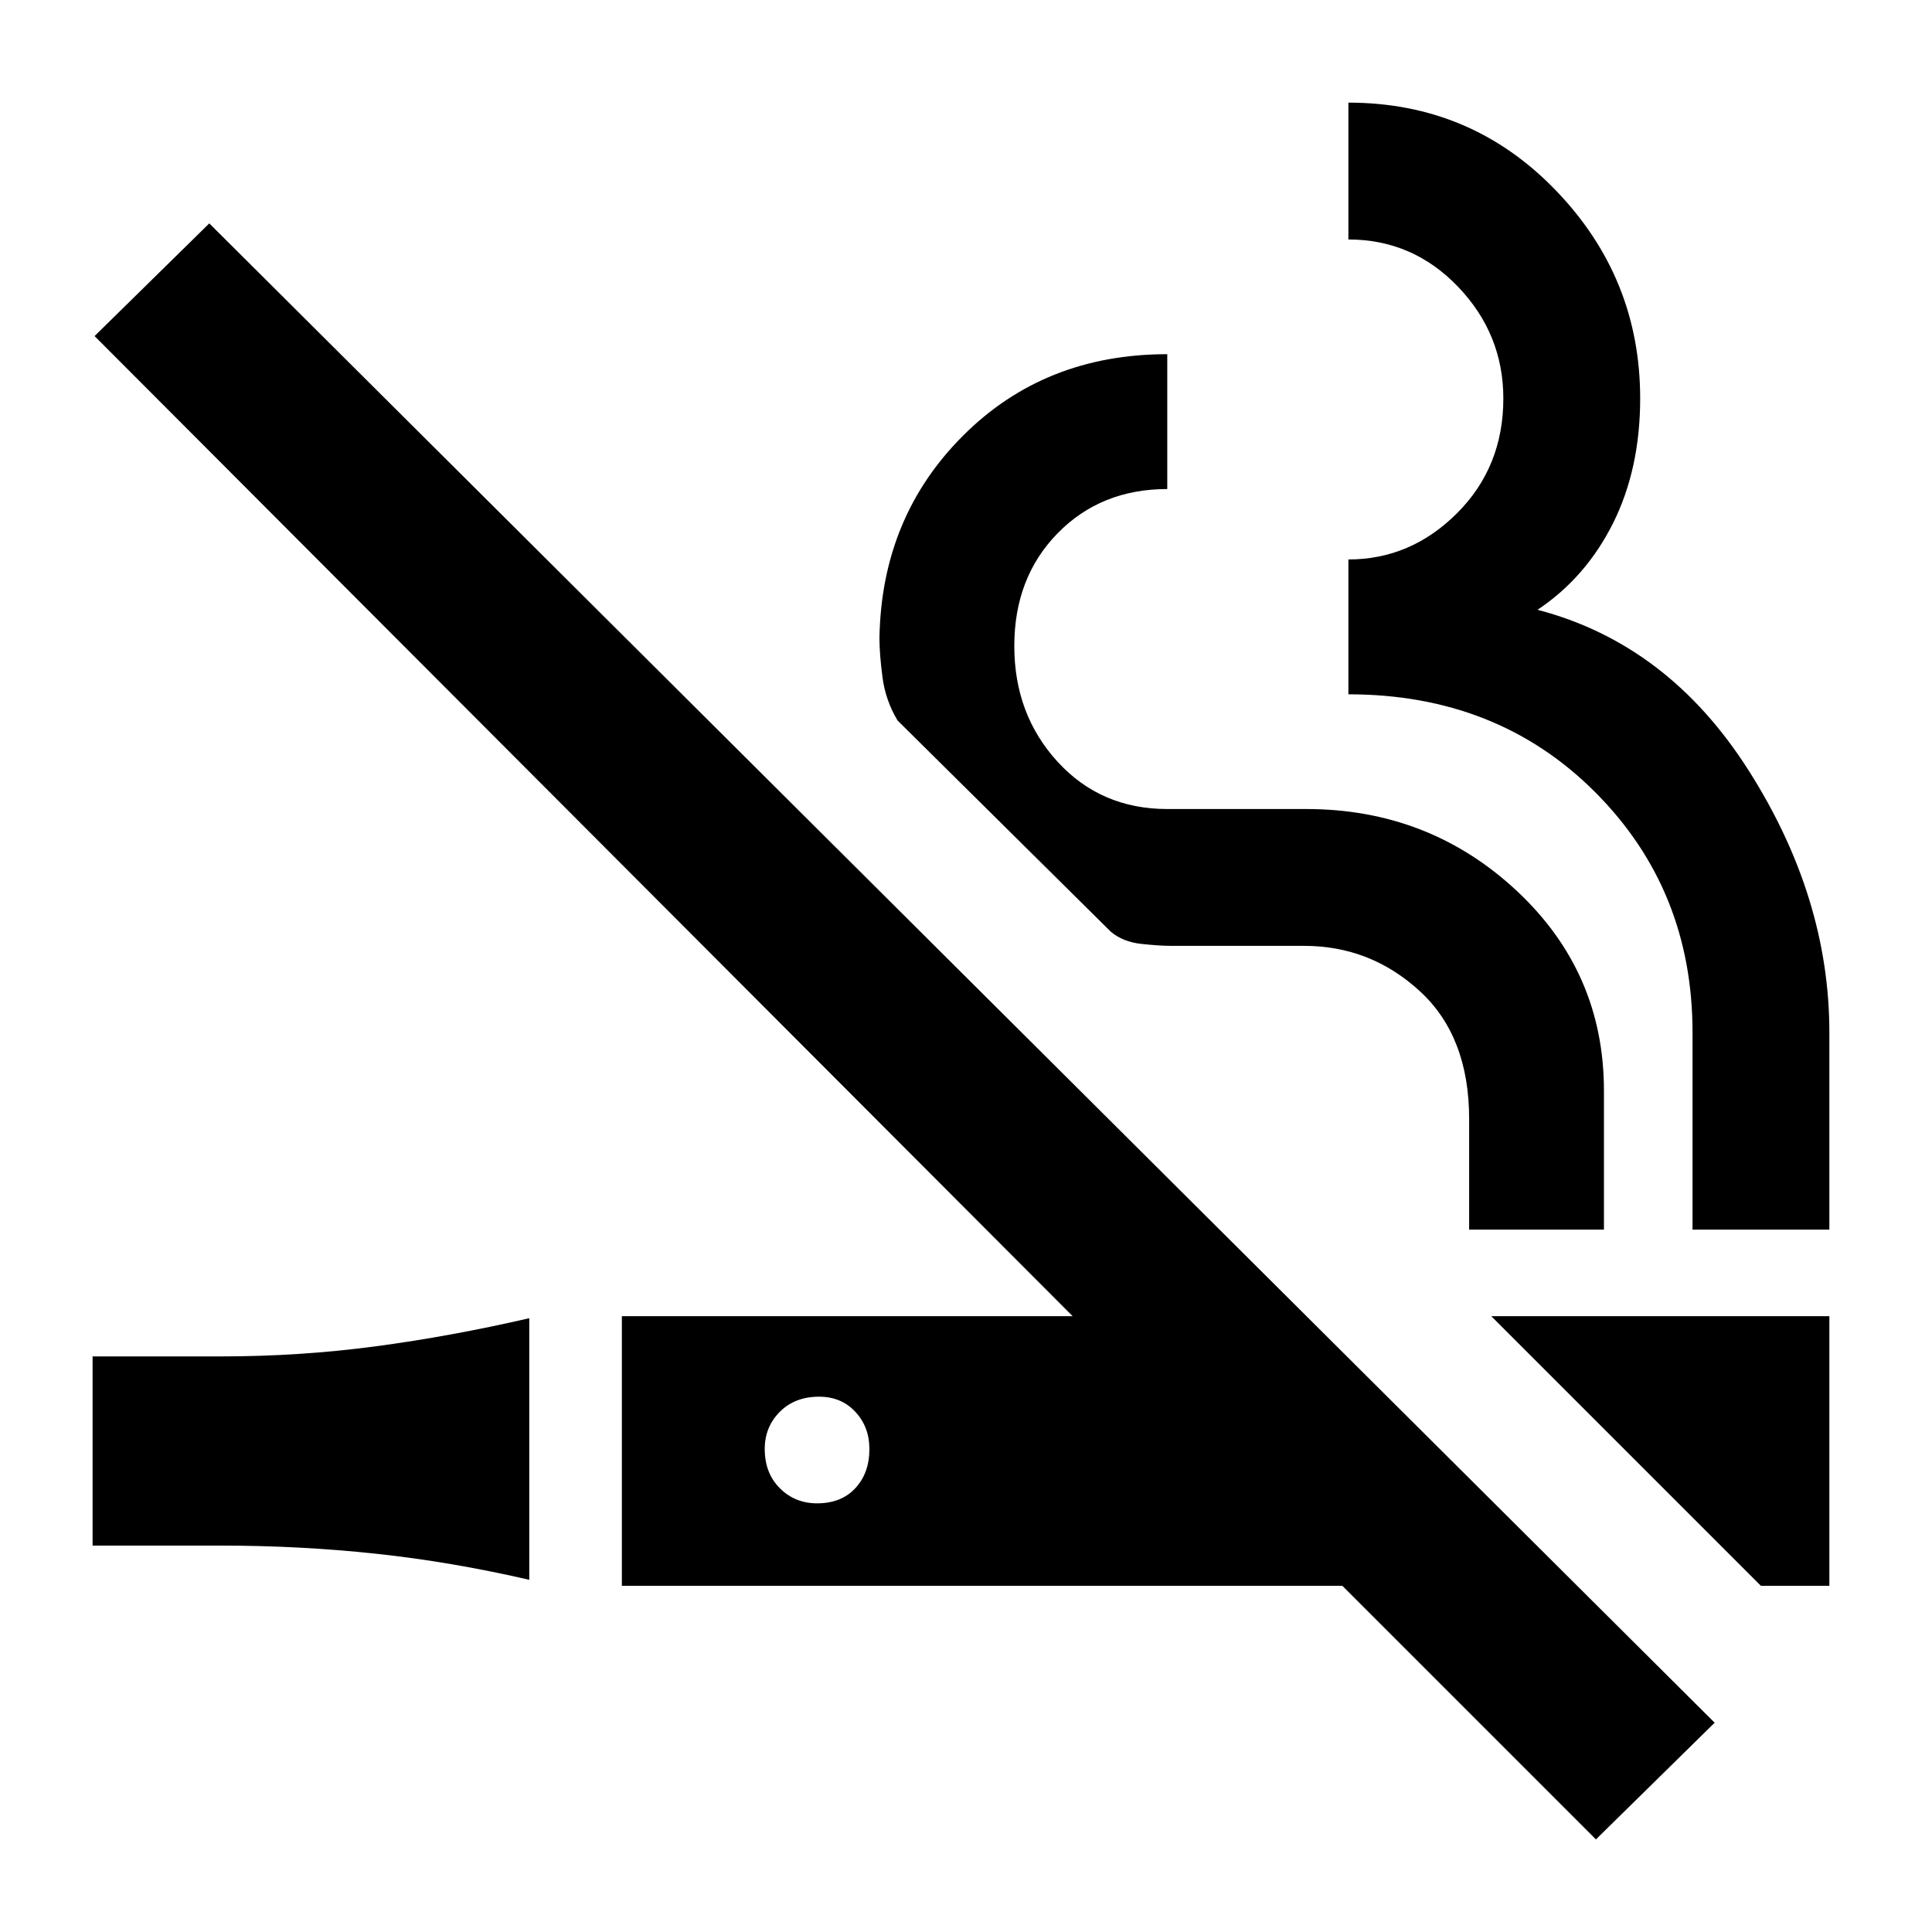 <svg xmlns="http://www.w3.org/2000/svg" height="40" width="40"><path d="M10.958 32.708Q9.333 32.333 7.771 32.167Q6.208 32 4.583 32H1.917V28.083H4.583Q6.208 28.083 7.771 27.875Q9.333 27.667 10.958 27.292ZM33.042 38.083 27.792 32.833H12.875V27.25H22.208L1.958 6.958L4.333 4.625L35.5 35.667ZM36.458 32.833 30.875 27.25H37.875V32.833ZM16.917 31.125Q17.417 31.125 17.708 30.812Q18 30.5 18 30Q18 29.542 17.708 29.229Q17.417 28.917 16.958 28.917Q16.458 28.917 16.146 29.229Q15.833 29.542 15.833 30Q15.833 30.5 16.146 30.812Q16.458 31.125 16.917 31.125ZM35.042 25.458V21.375Q35.042 18.417 33.021 16.396Q31 14.375 27.917 14.375V11.583Q29.208 11.583 30.167 10.625Q31.125 9.667 31.125 8.25Q31.125 6.917 30.188 5.938Q29.25 4.958 27.917 4.958V2.125Q30.458 2.125 32.208 3.938Q33.958 5.75 33.958 8.25Q33.958 9.708 33.396 10.833Q32.833 11.958 31.833 12.625Q34.542 13.333 36.208 15.958Q37.875 18.583 37.875 21.375V25.458ZM30.417 25.458V23.167Q30.417 21.458 29.396 20.521Q28.375 19.583 27 19.583H24.25Q24 19.583 23.625 19.542Q23.25 19.5 23 19.292L18.583 14.917Q18.333 14.5 18.271 14.021Q18.208 13.542 18.208 13.208Q18.25 10.708 19.938 9.021Q21.625 7.333 24.167 7.333V10.125Q22.792 10.125 21.896 11.042Q21 11.958 21 13.375Q21 14.792 21.896 15.771Q22.792 16.75 24.167 16.75H27.042Q29.583 16.75 31.396 18.438Q33.208 20.125 33.208 22.583V25.458Z"/></svg>
